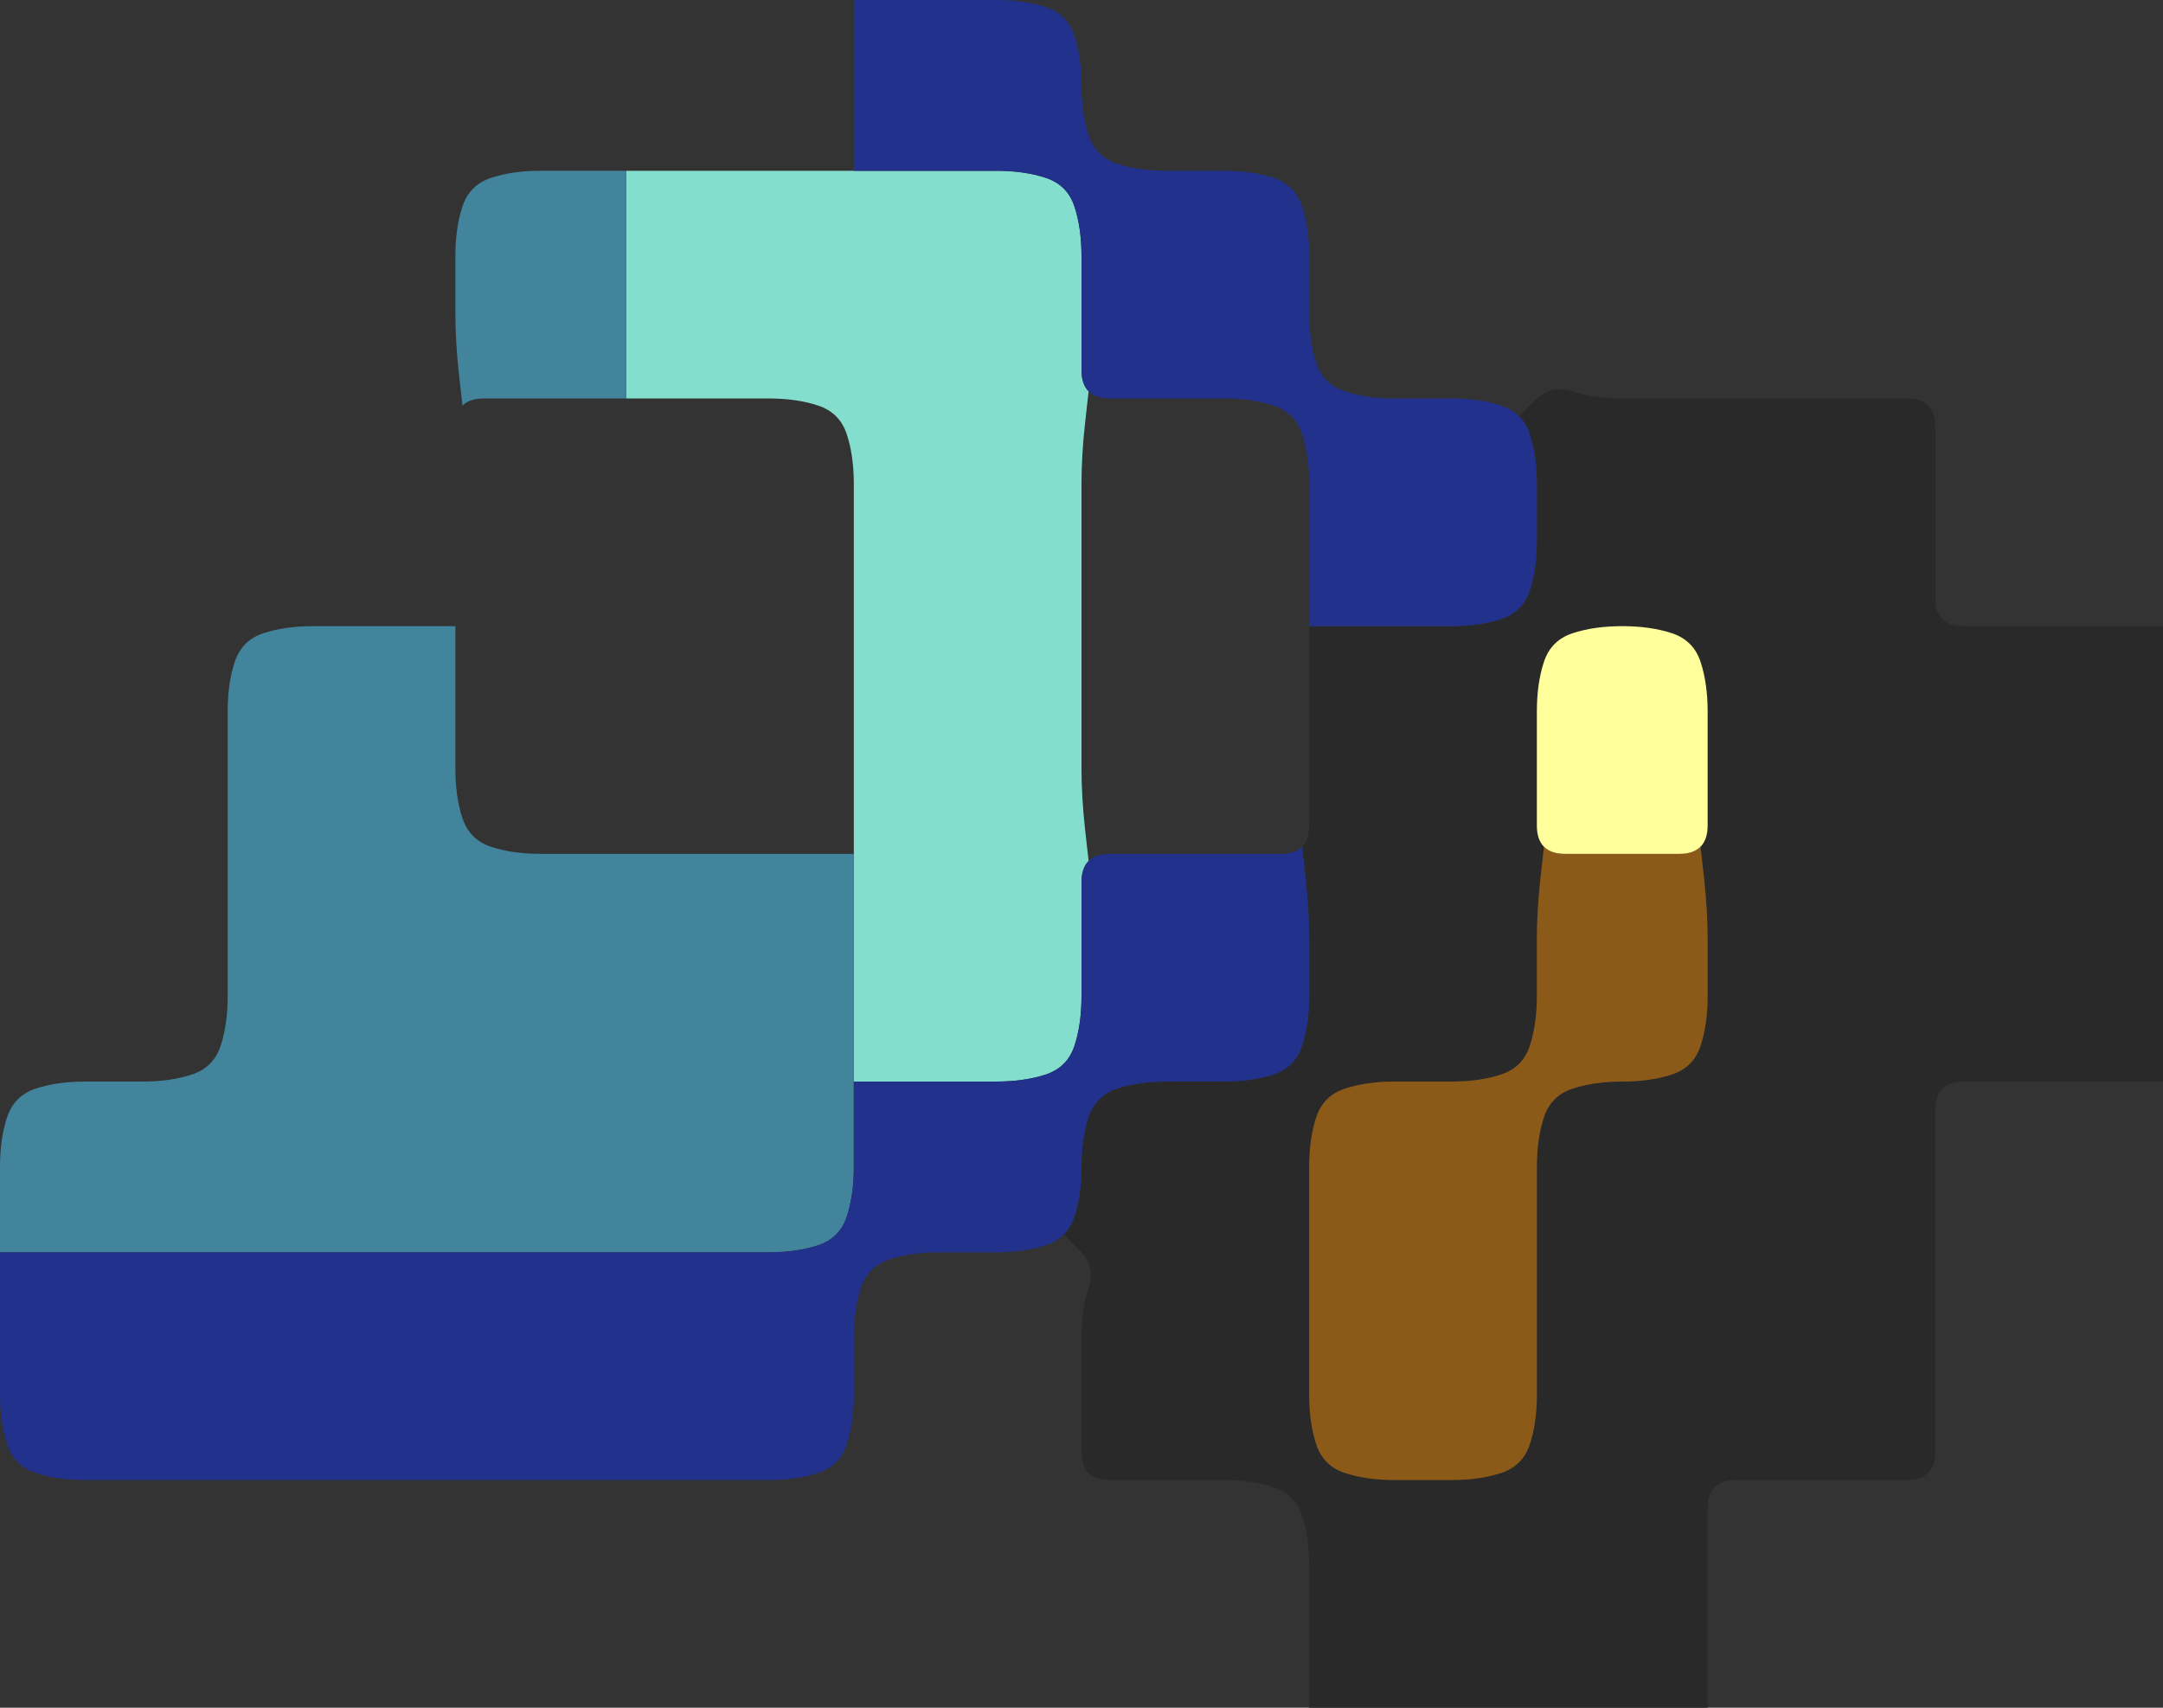 <?xml version="1.0" encoding="UTF-8" standalone="no"?>
<svg
   xmlns:dc="http://purl.org/dc/elements/1.1/"
   xmlns:cc="http://creativecommons.org/ns#"
   xmlns:rdf="http://www.w3.org/1999/02/22-rdf-syntax-ns#"
   xmlns:svg="http://www.w3.org/2000/svg"
   xmlns="http://www.w3.org/2000/svg"
   xmlns:sodipodi="http://sodipodi.sourceforge.net/DTD/sodipodi-0.dtd"
   xmlns:inkscape="http://www.inkscape.org/namespaces/inkscape"
   viewBox="0 0 38 30"
   height="30"
   width="38"
   id="svg815"
   version="1.1"
   sodipodi:docname="smallmariorightleg.svg"
   inkscape:version="0.92.4 (unknown)">
  <rect x="0" y="0" width="38" height="30" fill="#333333" stroke="none"/>
  <sodipodi:namedview
     pagecolor="#ffffff"
     bordercolor="#666666"
     borderopacity="1"
     objecttolerance="10"
     gridtolerance="10"
     guidetolerance="10"
     inkscape:pageopacity="0"
     inkscape:pageshadow="2"
     inkscape:window-width="720"
     inkscape:window-height="480"
     id="namedview341"
     showgrid="false"
     inkscape:zoom="3.9008264"
     inkscape:cx="12.803363"
     inkscape:cy="31.573938"
     inkscape:window-x="0"
     inkscape:window-y="0"
     inkscape:window-maximized="0"
     inkscape:current-layer="g1396" />
  <defs
     id="defs819" />
  <g
     transform="translate(-141.672,-72.086)"
     id="g1211">
    <g
       id="g1396"
       transform="translate(122.672,30.086)">
      <path
         d="M 30,45.5 V 45 h 0.5 q 0.5,0 1,0 0.5,0 1,0 0.5,0 1,0 0.5,0 1,0 0.5,0 1,0 0.5,0 1,0 0.5,0 0.875,0.125 0.375,0.125 0.5,0.5 Q 38,46 38,46.5 q 0,0.5 0,1 0,0.5 0,1 V 49 48.625 48.25 48.5 q 0,0.25 0.125,0.375 L 38.25,49 38.188,48.938 38.125,48.875 38.062,49.438 Q 38,50 38,50.5 q 0,0.5 0,1 0,0.5 0,1 0,0.5 0,1 0,0.5 0,1 0,0.5 0,1 0,0.5 0.062,1.062 L 38.125,57.125 38.188,57.062 38.25,57 38.125,57.125 Q 38,57.25 38,57.5 V 57.75 57.375 57 57.5 q 0,0.5 0,1 0,0.5 0,1 0,0.5 -0.125,0.875 -0.125,0.375 -0.5,0.5 Q 37,61 36.5,61 q -0.5,0 -1,0 -0.5,0 -1,0 H 34 v -0.5 q 0,-0.5 0,-1 0,-0.5 0,-1 0,-0.5 0,-1 0,-0.5 0,-1 0,-0.5 0,-1 0,-0.5 0,-1 0,-0.5 0,-1 0,-0.5 0,-1 0,-0.5 0,-1 0,-0.5 0,-1 0,-0.5 -0.125,-0.875 -0.125,-0.375 -0.5,-0.5 Q 33,49 32.5,49 q -0.5,0 -1,0 -0.5,0 -1,0 H 30 v -0.5 q 0,-0.5 0,-1 0,-0.5 0,-1 0,-0.5 0,-1 M 29.875,49 H 30 30.375 30.75 30.5 q -0.25,0 -0.5,0 h -0.25 0.125 M 34,60.625 V 61 61.125 61.25 61 q 0,-0.25 0,-0.5 v -0.25 0.375 M 30.375,45 H 30 29.875 29.75 30 q 0.25,0 0.5,0 h 0.25 -0.375"
         style="fill:#84dece;fill-opacity:1"
         id="path1366"
         inkscape:connector-curvature="0" />
      <path
         d="M 45.875,49.625 45.75,49.25 45.844,49.531 45.938,49.812 45.875,49.625 C 45.833,49.5 45.771,49.396 45.688,49.312 l -0.125,-0.125 0.062,0.062 0.062,0.062 0.281,-0.281 C 46.156,48.844 46.375,48.792 46.625,48.875 46.875,48.958 47.167,49 47.5,49 h 1 1 1 1 1 c 0.333,0 0.5,0.167 0.5,0.5 v 1 1 1 c 0,0.333 0.167,0.5 0.5,0.5 h 1 1 1 0.5 v 0.5 0.5 0.5 0.5 0.5 0.5 0.5 0.5 0.5 0.5 0.5 0.5 0.5 0.5 0.5 0.5 h -0.5 -1 -1 -1 C 53.167,61 53,61.167 53,61.5 v 1 1 1 1 1 1 c 0,0.333 -0.167,0.5 -0.5,0.5 h -1 -1 -1 C 49.167,68 49,68.167 49,68.5 v 1 1 1 0.5 H 48.5 48 47.5 47 46.5 46 45.5 45 44.5 44 43.5 43 42.5 42 v -0.5 -1 -1 c 0,-0.333 -0.042,-0.625 -0.125,-0.875 -0.083,-0.25 -0.25,-0.417 -0.5,-0.5 C 41.125,68.042 40.833,68 40.5,68 h -1 -1 C 38.167,68 38,67.833 38,67.5 v -1 -1 c 0,-0.333 0.042,-0.625 0.125,-0.875 0.083,-0.25 0.031,-0.469 -0.156,-0.656 L 37.688,63.688 37.625,63.75 l -0.062,0.062 0.125,-0.125 C 37.771,63.604 37.833,63.5 37.875,63.375 L 37.938,63.188 37.844,63.469 37.75,63.75 37.875,63.375 C 37.958,63.125 38,62.833 38,62.5 c 0,-0.333 0.042,-0.625 0.125,-0.875 0.083,-0.25 0.25,-0.417 0.5,-0.5 C 38.875,61.042 39.167,61 39.5,61 h 1 c 0.333,0 0.625,-0.042 0.875,-0.125 0.25,-0.083 0.417,-0.25 0.5,-0.5 C 41.958,60.125 42,59.833 42,59.5 v -1 c 0,-0.333 -0.021,-0.688 -0.062,-1.062 L 41.875,56.875 41.812,56.938 41.75,57 41.875,56.875 C 41.958,56.792 42,56.667 42,56.5 v -0.25 0.375 0.375 -0.5 -1 -1 -1 -0.5 h 0.5 1 1 c 0.333,0 0.625,-0.042 0.875,-0.125 0.25,-0.083 0.417,-0.25 0.5,-0.5 C 45.958,52.125 46,51.833 46,51.5 v -1 c 0,-0.333 -0.042,-0.625 -0.125,-0.875 M 42,52.875 V 53 53.375 53.75 53.5 53 52.75 52.875 M 44.5,68 c 0.333,0 0.625,-0.042 0.875,-0.125 0.25,-0.083 0.417,-0.25 0.5,-0.5 C 45.958,67.125 46,66.833 46,66.5 v -1 -1 -1 -1 c 0,-0.333 0.042,-0.625 0.125,-0.875 0.083,-0.25 0.25,-0.417 0.5,-0.5 C 46.875,61.042 47.167,61 47.5,61 c 0.333,0 0.625,-0.042 0.875,-0.125 0.25,-0.083 0.417,-0.25 0.5,-0.5 C 48.958,60.125 49,59.833 49,59.5 v -1 c 0,-0.333 -0.021,-0.688 -0.062,-1.062 L 48.875,56.875 48.812,56.938 48.75,57 48.875,56.875 C 48.958,56.792 49,56.667 49,56.5 v -0.25 0.375 0.375 -0.5 -1 -1 c 0,-0.333 -0.042,-0.625 -0.125,-0.875 -0.083,-0.25 -0.25,-0.417 -0.5,-0.5 C 48.125,53.042 47.833,53 47.5,53 c -0.333,0 -0.625,0.042 -0.875,0.125 -0.25,0.083 -0.417,0.25 -0.5,0.5 C 46.042,53.875 46,54.167 46,54.5 v 1 1 0.5 -0.375 -0.375 0.25 c 0,0.167 0.042,0.292 0.125,0.375 L 46.25,57 46.188,56.938 46.125,56.875 46.062,57.438 C 46.021,57.812 46,58.167 46,58.5 v 1 c 0,0.333 -0.042,0.625 -0.125,0.875 -0.083,0.25 -0.25,0.417 -0.5,0.5 C 45.125,60.958 44.833,61 44.5,61 h -1 c -0.333,0 -0.625,0.042 -0.875,0.125 -0.25,0.083 -0.417,0.25 -0.5,0.5 C 42.042,61.875 42,62.167 42,62.5 v 1 1 1 1 c 0,0.333 0.042,0.625 0.125,0.875 0.083,0.25 0.25,0.417 0.5,0.5 C 42.875,67.958 43.167,68 43.5,68 h 1"
         style="display:inline;fill:#292929;fill-opacity:1"
         id="path1376"
         inkscape:connector-curvature="0"
         sodipodi:nodetypes="cccccscccsssccccssccsscccccccccccccccccccccccsscccccssccssccccccccccccccccccccsssscsscssscccscccccsssssssssccccssccccccccccsssssccccccccccssscccssssssssccccsscccccssssssscccccsccccsssssssssscccsscsc" />
      <path
         d="m 23.125,53.625 q 0.125,-0.375 0.5,-0.5 Q 24,53 24.5,53 q 0.5,0 1,0 0.5,0 1,0 H 27 v 0.5 q 0,0.5 0,1 0,0.5 0,1 0,0.5 0.125,0.875 0.125,0.375 0.5,0.5 Q 28,57 28.5,57 q 0.5,0 1,0 0.5,0 1,0 0.5,0 1,0 0.5,0 1,0 0.5,0 1,0 H 34 v 0.5 q 0,0.5 0,1 0,0.5 0,1 0,0.5 0,1 0,0.5 0,1 0,0.5 0,1 0,0.5 -0.125,0.875 -0.125,0.375 -0.5,0.5 Q 33,64 32.5,64 q -0.5,0 -1,0 -0.5,0 -1,0 -0.5,0 -1,0 -0.5,0 -1,0 -0.5,0 -1,0 -0.5,0 -1,0 -0.5,0 -1,0 -0.5,0 -1,0 -0.5,0 -1,0 -0.5,0 -1,0 -0.5,0 -1,0 -0.5,0 -1,0 -0.5,0 -1,0 H 19 v -0.5 q 0,-0.5 0,-1 0,-0.5 0.125,-0.875 0.125,-0.375 0.5,-0.5 Q 20,61 20.5,61 q 0.5,0 1,0 0.5,0 0.875,-0.125 0.375,-0.125 0.5,-0.5 Q 23,60 23,59.5 q 0,-0.5 0,-1 0,-0.5 0,-1 0,-0.5 0,-1 0,-0.5 0,-1 0,-0.5 0,-1 0,-0.5 0.125,-0.875 M 34,57.375 V 57 56.875 56.75 57 q 0,0.25 0,0.5 v 0.25 -0.375 m -7,-4 V 53 52.875 52.75 53 q 0,0.25 0,0.5 v 0.25 -0.375 m 0.125,-7.75 q 0.125,-0.375 0.5,-0.5 Q 28,45 28.5,45 q 0.5,0 1,0 H 30 v 0.5 q 0,0.5 0,1 0,0.5 0,1 0,0.5 0,1 V 49 h -0.5 q -0.5,0 -1,0 -0.5,0 -1,0 H 27 27.375 27.75 27.5 q -0.25,0 -0.375,0.125 L 27,49.25 27.062,49.188 27.125,49.125 27.062,48.562 Q 27,48 27,47.5 27,47 27,46.5 27,46 27.125,45.625 M 29.625,49 H 30 30.125 30.25 30 q -0.25,0 -0.5,0 h -0.25 0.375 m 0.5,-4 H 30 29.625 29.25 29.5 q 0.25,0 0.5,0 h 0.25 -0.125"
         style="fill:#42849c;fill-opacity:1"
         id="path1378"
         inkscape:connector-curvature="0" />
      <path
         d="M 46.062,57.438 46.125,56.875 46.062,56.812 46,56.75 46.125,56.875 C 46.208,56.958 46.333,57 46.5,57 H 46.75 46.375 46 h 0.5 1 1 0.5 -0.375 -0.375 0.25 c 0.167,0 0.292,-0.042 0.375,-0.125 L 49,56.75 48.938,56.812 48.875,56.875 48.938,57.438 C 48.979,57.812 49,58.167 49,58.5 v 1 c 0,0.333 -0.042,0.625 -0.125,0.875 -0.083,0.25 -0.25,0.417 -0.5,0.5 C 48.125,60.958 47.833,61 47.5,61 c -0.333,0 -0.625,0.042 -0.875,0.125 -0.25,0.083 -0.417,0.25 -0.5,0.5 C 46.042,61.875 46,62.167 46,62.5 v 1 1 1 1 c 0,0.333 -0.042,0.625 -0.125,0.875 -0.083,0.25 -0.25,0.417 -0.5,0.5 C 45.125,67.958 44.833,68 44.5,68 h -1 c -0.333,0 -0.625,-0.042 -0.875,-0.125 -0.25,-0.083 -0.417,-0.25 -0.5,-0.5 C 42.042,67.125 42,66.833 42,66.5 v -1 -1 -1 -1 c 0,-0.333 0.042,-0.625 0.125,-0.875 0.083,-0.25 0.25,-0.417 0.5,-0.5 C 42.875,61.042 43.167,61 43.5,61 h 1 c 0.333,0 0.625,-0.042 0.875,-0.125 0.25,-0.083 0.417,-0.25 0.5,-0.5 C 45.958,60.125 46,59.833 46,59.5 v -1 c 0,-0.333 0.021,-0.688 0.062,-1.062"
         style="fill:#8c5a18;fill-opacity:1"
         id="path1384"
         inkscape:connector-curvature="0"
         sodipodi:nodetypes="ccccsscccccccccsccccssssssssscccsssssssscccsssssssssc" />
      <path
         d="M 38,57.5 C 38,57.167 38.167,57 38.5,57 h 1 1 1 0.5 -0.375 -0.375 0.25 c 0.167,0 0.292,-0.042 0.375,-0.125 L 42,56.75 41.938,56.812 41.875,56.875 41.938,57.438 C 41.979,57.812 42,58.167 42,58.5 v 1 c 0,0.333 -0.042,0.625 -0.125,0.875 -0.083,0.25 -0.25,0.417 -0.5,0.5 C 41.125,60.958 40.833,61 40.5,61 h -1 c -0.333,0 -0.625,0.042 -0.875,0.125 -0.25,0.083 -0.417,0.25 -0.5,0.5 C 38.042,61.875 38,62.167 38,62.5 c 0,0.333 -0.042,0.625 -0.125,0.875 -0.083,0.25 -0.25,0.417 -0.5,0.5 C 37.125,63.958 36.833,64 36.5,64 h -1 c -0.333,0 -0.625,0.042 -0.875,0.125 -0.25,0.083 -0.417,0.25 -0.5,0.5 C 34.042,64.875 34,65.167 34,65.5 v 1 c 0,0.333 -0.042,0.625 -0.125,0.875 -0.083,0.25 -0.25,0.417 -0.5,0.5 C 33.125,67.958 32.833,68 32.5,68 h -1 -1 -1 -1 -1 -1 -1 -1 -1 -1 -1 -1 c -0.333,0 -0.625,-0.042 -0.875,-0.125 -0.25,-0.083 -0.417,-0.25 -0.5,-0.5 C 19.042,67.125 19,66.833 19,66.5 v -1 -1 -0.5 h 0.5 1 1 1 1 1 1 1 1 1 1 1 1 1 c 0.333,0 0.625,-0.042 0.875,-0.125 0.25,-0.083 0.417,-0.25 0.5,-0.5 C 33.958,63.125 34,62.833 34,62.5 v -1 -0.5 h 0.5 1 1 c 0.333,0 0.625,-0.042 0.875,-0.125 0.25,-0.083 0.417,-0.25 0.5,-0.5 C 37.958,60.125 38,59.833 38,59.5 v -1 -1 m -4,3.375 V 61 61.375 61.75 61.5 61 60.75 60.875 M 34,42.5 V 42 h 0.5 1 1 c 0.333,0 0.625,0.042 0.875,0.125 0.25,0.083 0.417,0.25 0.5,0.5 0.083,0.25 0.125,0.542 0.125,0.875 0,0.333 0.042,0.625 0.125,0.875 0.083,0.25 0.25,0.417 0.5,0.5 C 38.875,44.958 39.167,45 39.5,45 h 1 c 0.333,0 0.625,0.042 0.875,0.125 0.25,0.083 0.417,0.25 0.5,0.5 C 41.958,45.875 42,46.167 42,46.5 v 1 c 0,0.333 0.042,0.625 0.125,0.875 0.083,0.25 0.25,0.417 0.5,0.5 C 42.875,48.958 43.167,49 43.5,49 h 1 c 0.333,0 0.625,0.042 0.875,0.125 0.25,0.083 0.417,0.25 0.5,0.5 C 45.958,49.875 46,50.167 46,50.5 v 1 c 0,0.333 -0.042,0.625 -0.125,0.875 -0.083,0.25 -0.25,0.417 -0.5,0.5 C 45.125,52.958 44.833,53 44.5,53 h -1 -1 -0.5 v -0.5 -1 -1 c 0,-0.333 -0.042,-0.625 -0.125,-0.875 -0.083,-0.25 -0.25,-0.417 -0.5,-0.5 C 41.125,49.042 40.833,49 40.5,49 h -1 -1 C 38.167,49 38,48.833 38,48.5 v -1 -1 c 0,-0.333 -0.042,-0.625 -0.125,-0.875 -0.083,-0.25 -0.25,-0.417 -0.5,-0.5 C 37.125,45.042 36.833,45 36.5,45 h -1 -1 -0.5 v -0.5 -1 -1 M 33.875,45 H 34 34.375 34.75 34.5 34 33.75 33.875 M 42,52.625 V 53 53.125 53.25 53 52.5 52.25 52.625 M 34.375,42 H 34 33.875 33.75 34 h 0.5 0.25 -0.375"
         style="fill:#21318c;fill-opacity:1"
         id="path1386"
         inkscape:connector-curvature="0"
         sodipodi:nodetypes="csccccccsscccssssssssssssssssssssscccccccccccssssccccccccccccccccssssccccssssccccccccccccccssssssssssssssssssssssscccccsssscsscsssscccccccccccccccccccccccccccccc" />
      <path
         d="m 46.125,53.625 c 0.083,-0.25 0.25,-0.417 0.5,-0.5 C 46.875,53.042 47.167,53 47.5,53 c 0.333,0 0.625,0.042 0.875,0.125 0.25,0.083 0.417,0.25 0.5,0.5 C 48.958,53.875 49,54.167 49,54.5 v 1 1 c 0,0.333 -0.167,0.5 -0.5,0.5 h -1 -1 C 46.167,57 46,56.833 46,56.5 v -1 -1 c 0,-0.333 0.042,-0.625 0.125,-0.875"
         style="fill:#ffff9c;fill-opacity:1"
         id="path1390"
         inkscape:connector-curvature="0"
         sodipodi:nodetypes="cssscscsscsscsc" />
    </g>
  </g>
</svg>

